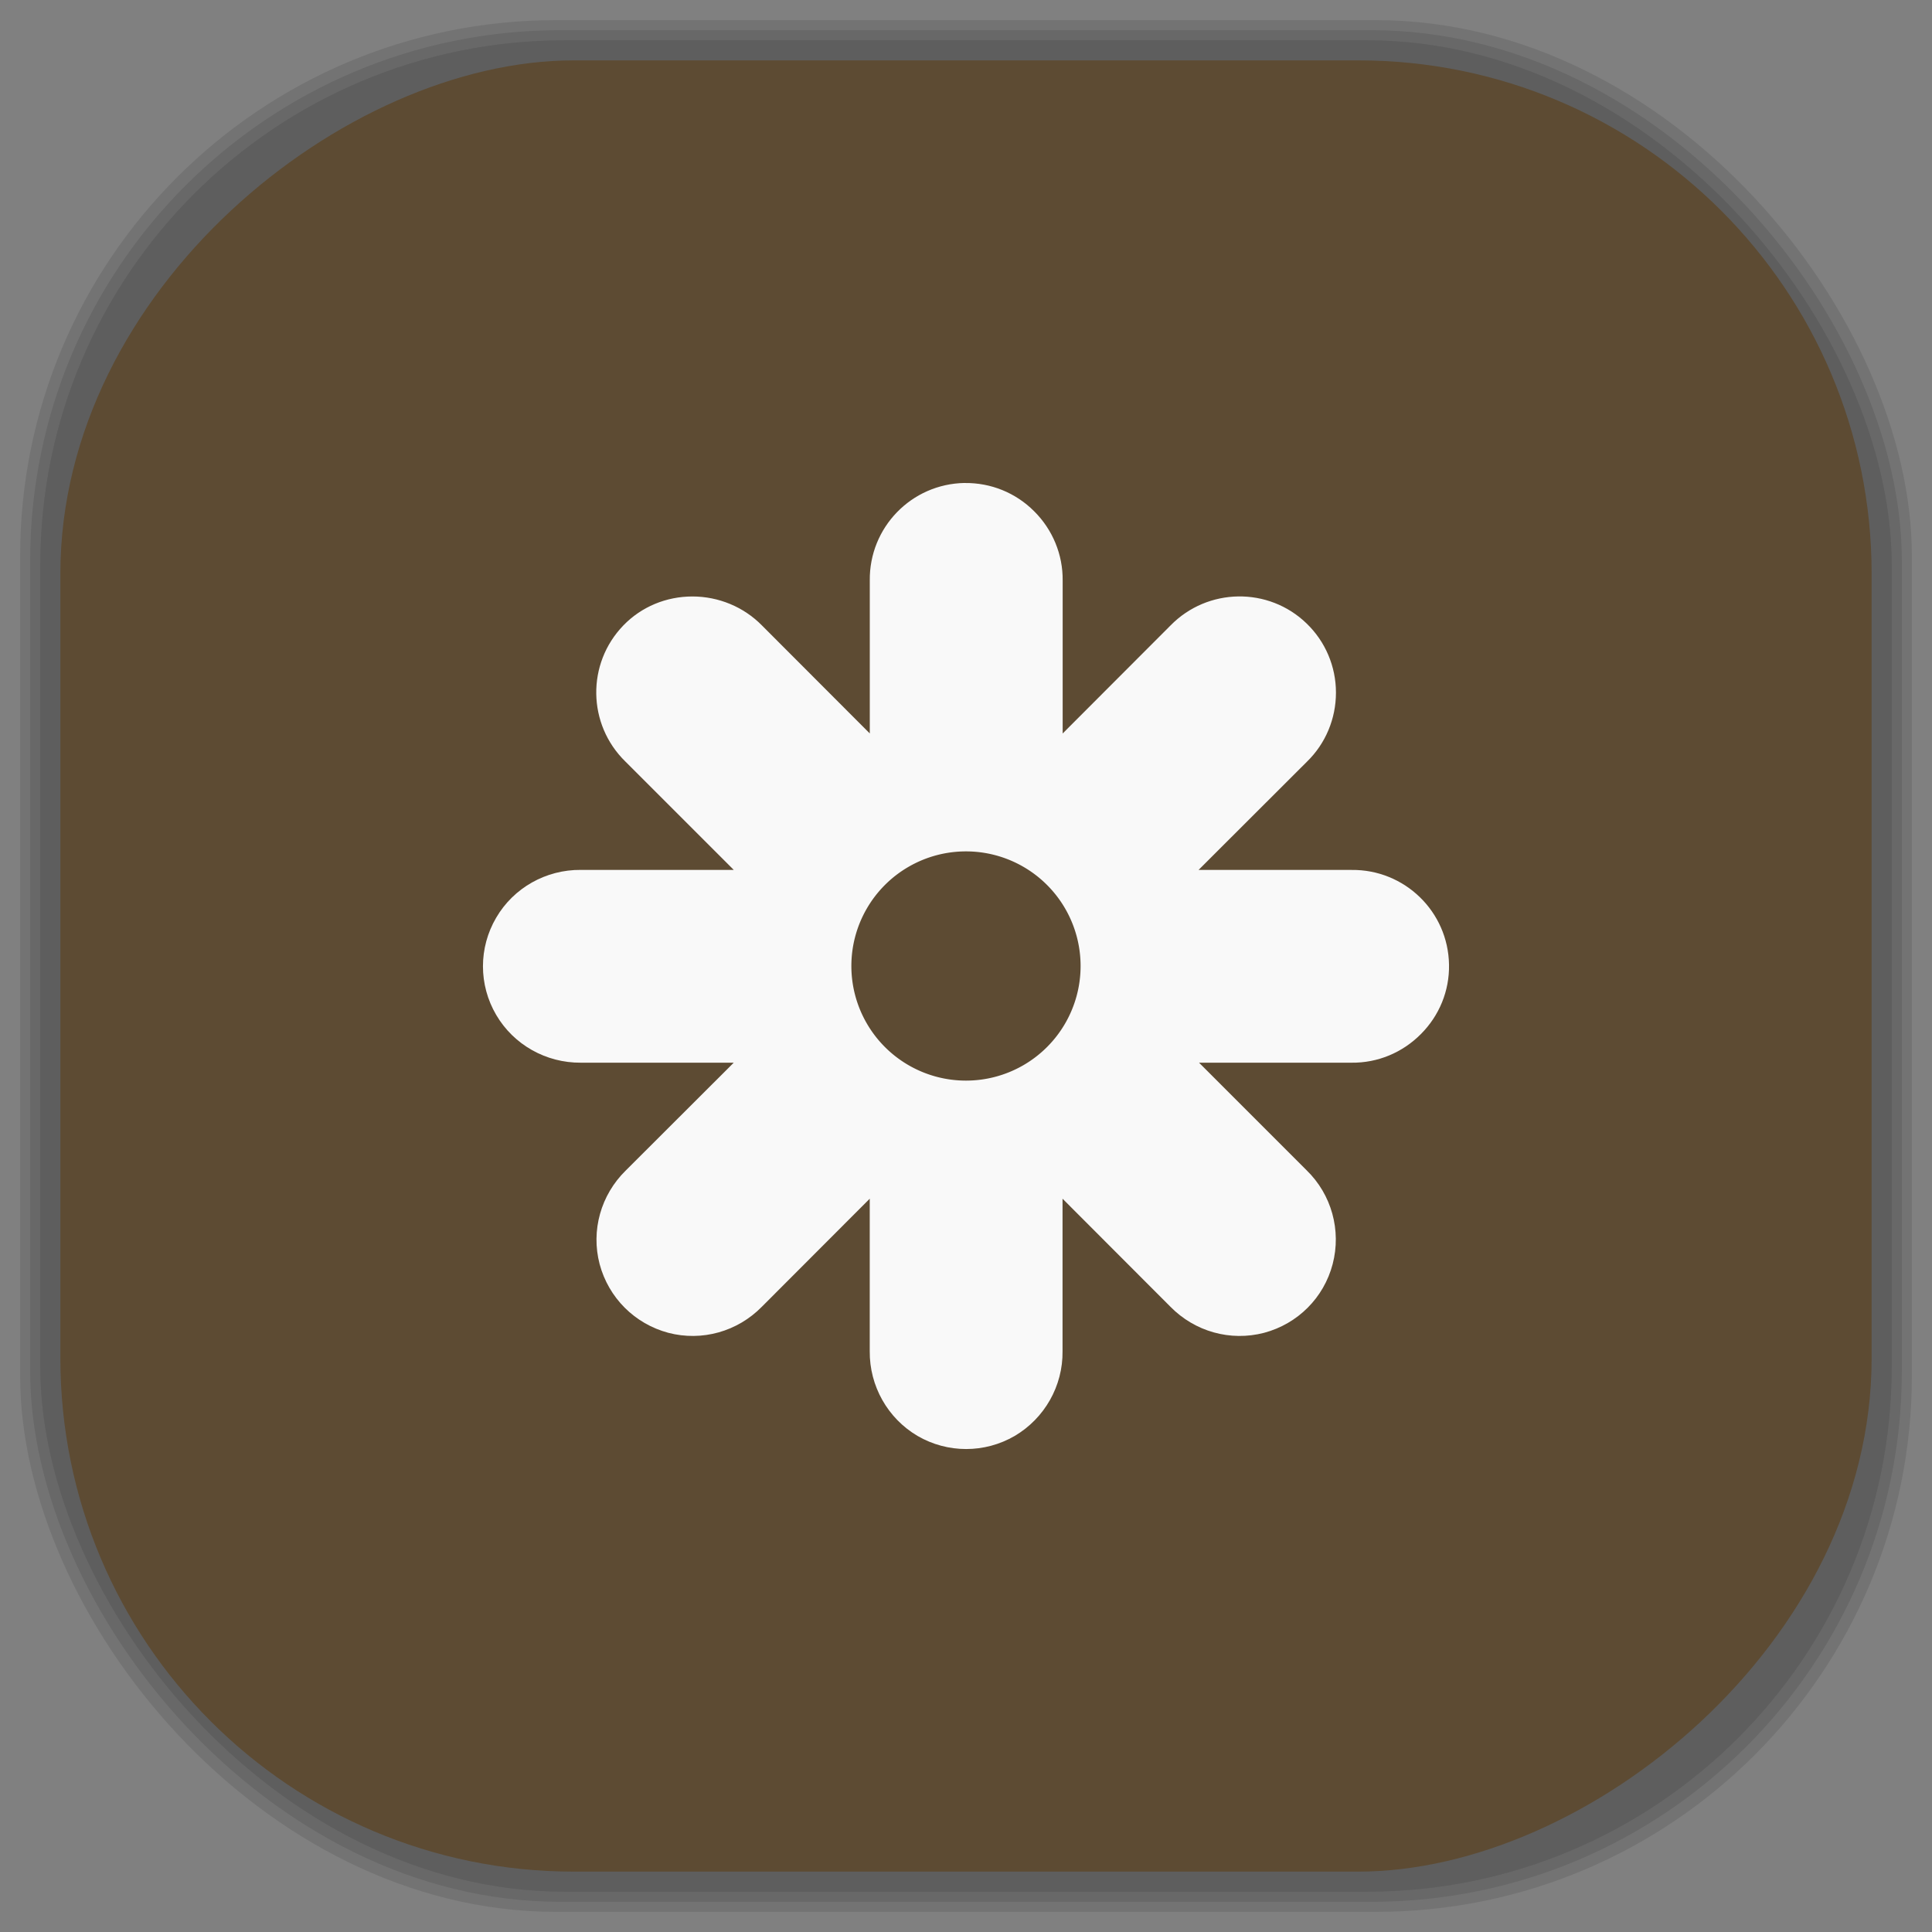 <?xml version="1.0" encoding="UTF-8" standalone="no"?>
<svg
   xmlns:dc="http://purl.org/dc/elements/1.1/"
   xmlns:cc="http://creativecommons.org/ns#"
   xmlns:rdf="http://www.w3.org/1999/02/22-rdf-syntax-ns#"
   xmlns:svg="http://www.w3.org/2000/svg"
   xmlns="http://www.w3.org/2000/svg"
   xmlns:sodipodi="http://sodipodi.sourceforge.net/DTD/sodipodi-0.dtd"
   xmlns:inkscape="http://www.inkscape.org/namespaces/inkscape"
   viewBox="0 0 48 48"
   id="svg2"
   version="1.1"
   inkscape:version="0.48.4 r9939"
   width="100%"
   height="100%"
   sodipodi:docname="system-hibernate.svg">
  <rect x="0" y="0" width="48" height="48" fill="#808080" stroke="none"/>
  <sodipodi:namedview
     pagecolor="#ffffff"
     bordercolor="#666666"
     borderopacity="1"
     objecttolerance="10"
     gridtolerance="10"
     guidetolerance="10"
     inkscape:pageopacity="0"
     inkscape:pageshadow="2"
     inkscape:window-width="1375"
     inkscape:window-height="876"
     id="namedview59"
     showgrid="false"
     inkscape:zoom="4.9166667"
     inkscape:cx="-12"
     inkscape:cy="24"
     inkscape:window-x="65"
     inkscape:window-y="24"
     inkscape:window-maximized="1"
     inkscape:current-layer="svg2" />
  <defs
     id="defs4">
    <linearGradient
       id="linearGradient3764"
       x1="1"
       x2="47"
       gradientUnits="userSpaceOnUse"
       gradientTransform="matrix(0,-1,1,0,-1.5e-6,48)">
      <stop
         stop-color="#5d4b33"
         stop-opacity="1"
         id="stop7" />
      <stop
         offset="1"
         stop-color="#69553a"
         stop-opacity="1"
         id="stop9" />
    </linearGradient>
    <clipPath
       id="clipPath-461258602">
      <g
         transform="translate(0,-1004.362)"
         id="g12">
        <path
           d="m -24 13 c 0 1.105 -0.672 2 -1.5 2 -0.828 0 -1.5 -0.895 -1.5 -2 0 -1.105 0.672 -2 1.5 -2 0.828 0 1.5 0.895 1.5 2 z"
           transform="matrix(15.333,0,0,11.5,415,878.862)"
           fill="#1890d0"
           id="path14" />
      </g>
    </clipPath>
    <clipPath
       id="clipPath-471659852">
      <g
         transform="translate(0,-1004.362)"
         id="g17">
        <path
           d="m -24 13 c 0 1.105 -0.672 2 -1.5 2 -0.828 0 -1.5 -0.895 -1.5 -2 0 -1.105 0.672 -2 1.5 -2 0.828 0 1.5 0.895 1.5 2 z"
           transform="matrix(15.333,0,0,11.5,415,878.862)"
           fill="#1890d0"
           id="path19" />
      </g>
    </clipPath>
    <linearGradient
       id="linearGradient3764-4"
       x1="1"
       x2="47"
       gradientUnits="userSpaceOnUse"
       gradientTransform="matrix(0,-1,1,0,-1.5e-6,48)">
      <stop
         stop-color="#b5945b"
         stop-opacity="1"
         id="stop7-2" />
      <stop
         offset="1"
         stop-color="#bb9e69"
         stop-opacity="1"
         id="stop9-5" />
    </linearGradient>
    <clipPath
       id="clipPath-899834956">
      <g
         transform="translate(0,-1004.362)"
         id="g12-9">
        <path
           d="m -24 13 c 0 1.105 -0.672 2 -1.5 2 -0.828 0 -1.5 -0.895 -1.5 -2 0 -1.105 0.672 -2 1.5 -2 0.828 0 1.5 0.895 1.5 2 z"
           transform="matrix(15.333,0,0,11.5,415,878.862)"
           fill="#1890d0"
           id="path14-6" />
      </g>
    </clipPath>
    <clipPath
       id="clipPath-909443126">
      <g
         transform="translate(0,-1004.362)"
         id="g17-7">
        <path
           d="m -24 13 c 0 1.105 -0.672 2 -1.5 2 -0.828 0 -1.5 -0.895 -1.5 -2 0 -1.105 0.672 -2 1.5 -2 0.828 0 1.5 0.895 1.5 2 z"
           transform="matrix(15.333,0,0,11.5,415,878.862)"
           fill="#1890d0"
           id="path19-8" />
      </g>
    </clipPath>
    <clipPath
       id="clipPath-909443126-7">
      <g
         transform="translate(0,-1004.362)"
         id="g17-2">
        <path
           style="fill:#1890d0"
           inkscape:connector-curvature="0"
           d="m -24,13 c 0,1.105 -0.672,2 -1.5,2 -0.828,0 -1.5,-0.895 -1.5,-2 0,-1.105 0.672,-2 1.5,-2 0.828,0 1.5,0.895 1.5,2 z"
           transform="matrix(15.333,0,0,11.5,415,878.862)"
           id="path19-3" />
      </g>
    </clipPath>
    <linearGradient
       id="linearGradient3759">
      <stop
         id="stop3761"
         offset="0"
         style="stop-color:#a75e15;stop-opacity:1;" />
      <stop
         id="stop3763"
         offset="1"
         style="stop-color:#ffffff;stop-opacity:0;" />
    </linearGradient>
    <linearGradient
       id="linearGradient3777">
      <stop
         id="stop3779"
         offset="0"
         style="stop-color:#e0dd00;stop-opacity:1;" />
      <stop
         id="stop3781"
         offset="1"
         style="stop-color:#000000;stop-opacity:0;" />
    </linearGradient>
  </defs>
  <g
     id="g33" />
  <g
     id="g3085">
    <g
       inkscape:label="shadows"
       id="layer2">
      <rect
         ry="13.037"
         rx="13.037"
         y="1"
         x="1"
         height="46"
         width="46"
         id="rect3007"
         style="opacity:0.1;fill:#000000;fill-opacity:1;fill-rule:nonzero;stroke:none" />
      <rect
         style="opacity:0.1;fill:#000000;fill-opacity:1;fill-rule:nonzero;stroke:none"
         id="rect3011"
         width="47"
         height="47"
         x="0.5"
         y="0.5"
         rx="13.32"
         ry="13.32" />
      <rect
         style="opacity:0.1;fill:#000000;fill-opacity:1;fill-rule:nonzero;stroke:none"
         id="rect3013"
         width="46.5"
         height="46.5"
         x="0.75"
         y="0.75"
         rx="13.178"
         ry="13.178" />
    </g>
    <g
       style="display:inline"
       inkscape:label="background-color"
       id="layer1">
      <rect
         transform="matrix(0,-1,1,0,0,0)"
         ry="12.753"
         rx="12.753"
         y="1.5"
         x="-46.5"
         height="45"
         width="45"
         id="rect2988"
         style="fill:#5d4b33;fill-opacity:1;fill-rule:nonzero;stroke:none" />
    </g>
  </g>
  <g
     id="g3861"
     transform="translate(-4.5337048e-4,-7.5e-4)">
    <g
       id="g3863"
       clip-path="url(#clipPath-471659852)">
      <!-- color: #69553a -->
      <g
         id="g3865">
        <path
           id="path3867"
           d="m 23.965,12 c -1.32,0.023 -2.371,1.105 -2.355,2.426 l 0,3.797 -2.68,-2.684 c -0.453,-0.461 -1.078,-0.719 -1.727,-0.719 -0.648,0 -1.266,0.254 -1.715,0.719 -0.918,0.949 -0.895,2.461 0.051,3.383 l 2.691,2.691 -3.797,0 c -0.867,-0.008 -1.672,0.445 -2.105,1.188 -0.438,0.746 -0.438,1.668 0,2.414 0.434,0.742 1.238,1.195 2.105,1.188 l 3.797,0 -2.684,2.68 c -0.617,0.605 -0.867,1.488 -0.648,2.324 0.223,0.836 0.871,1.484 1.707,1.707 0.836,0.219 1.719,-0.031 2.324,-0.648 l 2.68,-2.684 0,3.789 c -0.008,0.863 0.445,1.668 1.188,2.105 0.746,0.434 1.668,0.434 2.414,0 0.742,-0.438 1.199,-1.242 1.188,-2.105 l 0,-3.789 2.68,2.684 c 0.605,0.617 1.488,0.867 2.328,0.648 0.836,-0.223 1.484,-0.871 1.703,-1.707 0.219,-0.836 -0.027,-1.73 -0.648,-2.332 l -2.672,-2.672 3.789,0 c 0.648,0.008 1.266,-0.25 1.723,-0.711 0.457,-0.457 0.711,-1.074 0.699,-1.723 -0.02,-1.32 -1.105,-2.371 -2.422,-2.355 l -3.801,0 2.695,-2.691 c 0.461,-0.449 0.719,-1.066 0.719,-1.715 0,-0.648 -0.262,-1.266 -0.727,-1.715 -0.945,-0.918 -2.461,-0.895 -3.383,0.047 l -2.68,2.684 0,-3.797 c 0.008,-0.648 -0.25,-1.27 -0.711,-1.727 -0.457,-0.457 -1.074,-0.707 -1.723,-0.699 m -0.004,0"
           inkscape:connector-curvature="0"
           style="fill:#f9f9f9;fill-opacity:1;fill-rule:nonzero;stroke:none" />
      </g>
    </g>
  </g>
  <path
     sodipodi:type="arc"
     style="fill:#5d4b33;fill-opacity:1;stroke:none"
     id="path3869"
     sodipodi:cx="-36"
     sodipodi:cy="14.033898"
     sodipodi:rx="2.8474576"
     sodipodi:ry="2.8474576"
     d="m -33.153,14.034 a 2.847,2.847 0 1 1 -5.695,0 2.847,2.847 0 1 1 5.695,0 z"
     transform="translate(60,9.966)" />
</svg>
